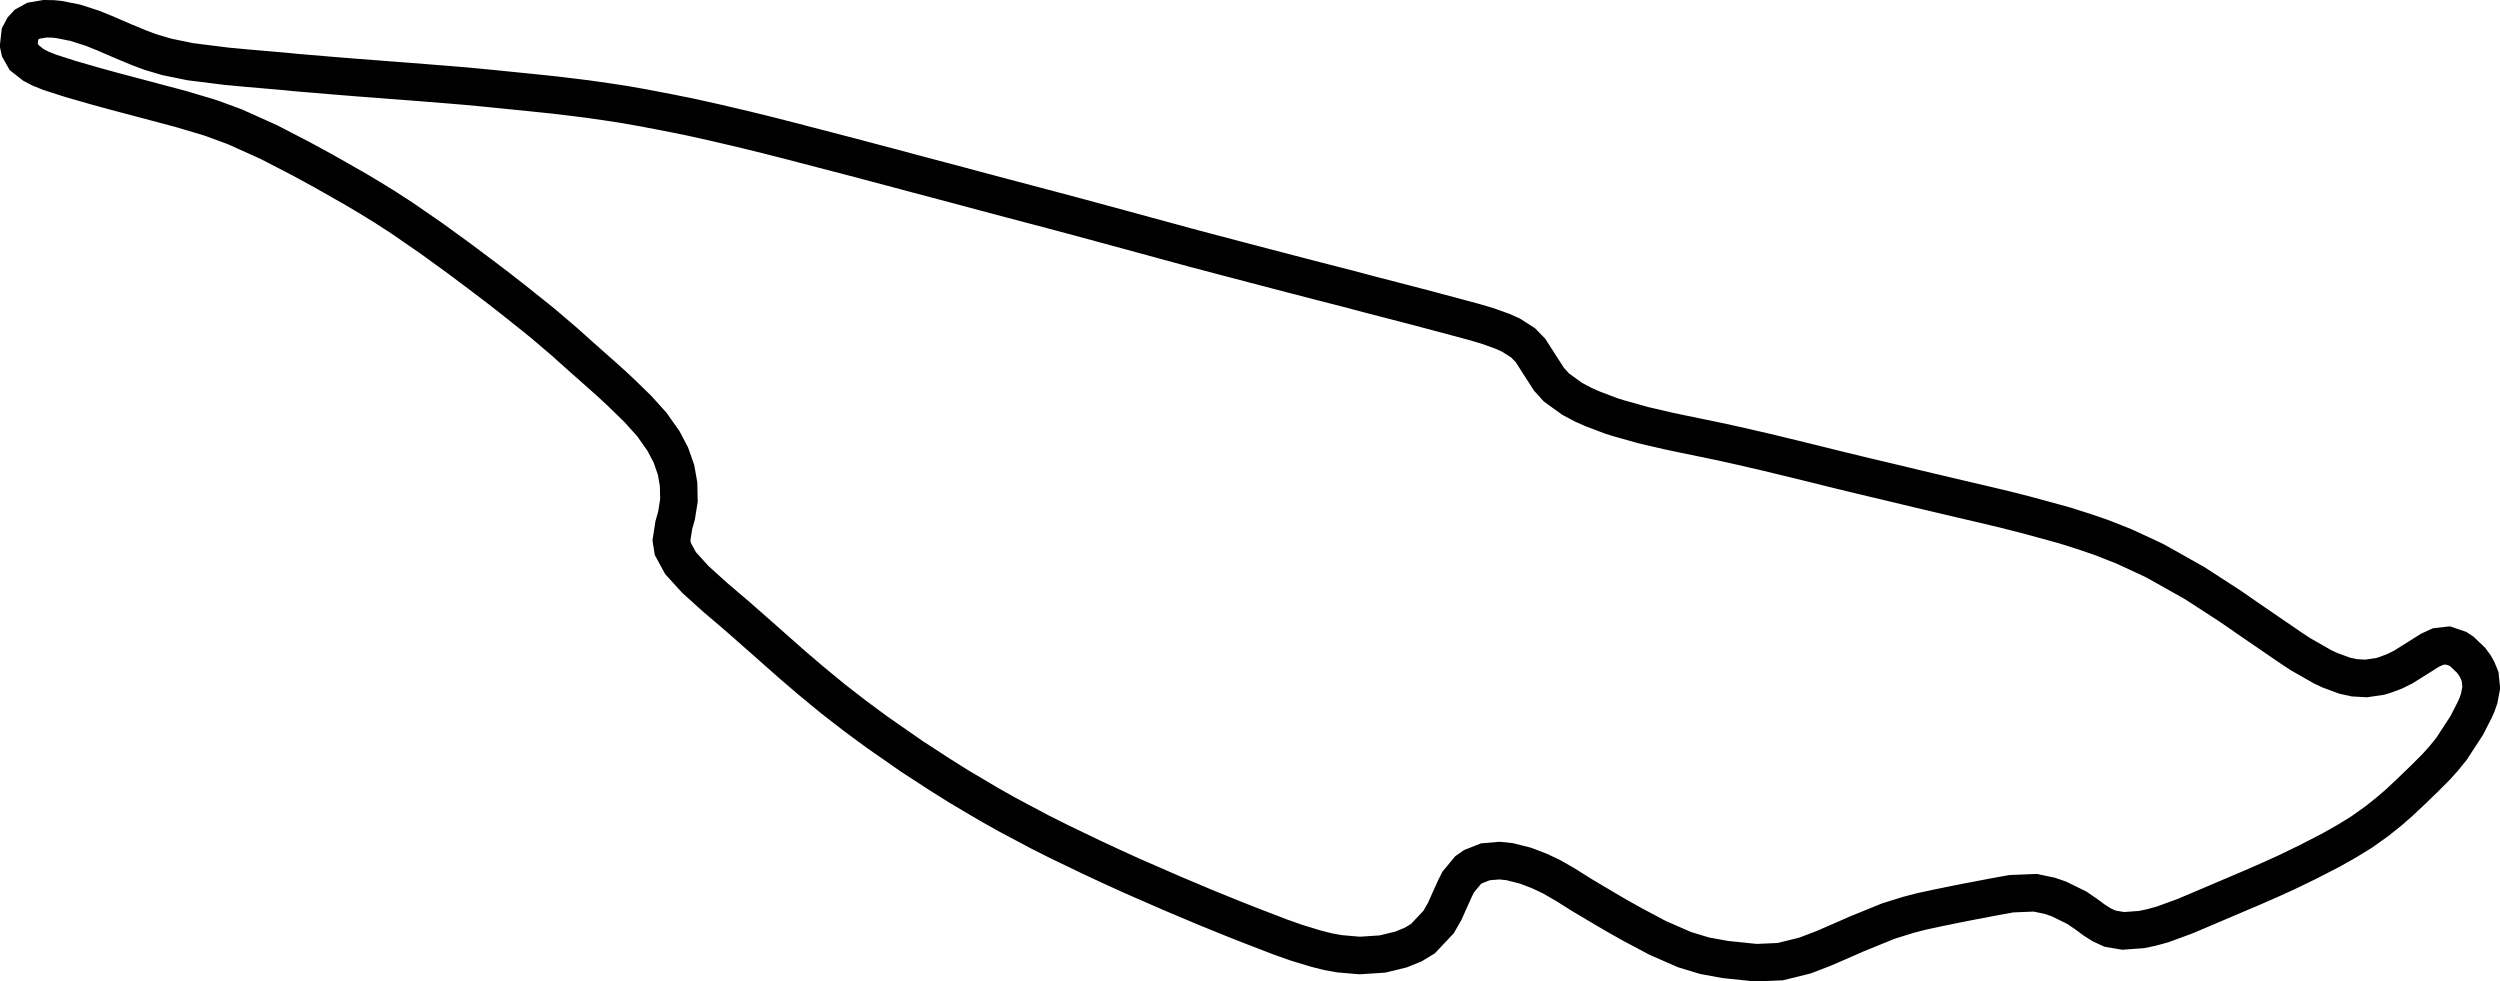 <svg xmlns="http://www.w3.org/2000/svg" width="1000.00" height="392.58" viewBox="0 0 1000.00 392.58">
  <path d="M 849.53 218.53 L 860.73 223.72 L 862.32 224.51 L 877.80 233.21 L 892.06 242.45 L 900.23 248.10 L 901.70 249.11 L 916.84 259.47 L 920.17 261.66 L 929.02 266.71 L 931.86 268.05 L 937.79 270.25 L 941.76 271.12 L 946.47 271.38 L 952.05 270.56 L 953.68 270.07 L 957.64 268.62 L 961.33 266.80 L 967.71 262.80 L 971.92 260.13 L 975.20 258.62 L 979.16 258.18 L 983.17 259.54 L 984.66 260.51 L 988.43 264.11 L 989.94 266.16 L 990.97 268.01 L 992.05 270.65 L 992.50 275.03 L 991.69 279.33 L 990.81 281.88 L 989.80 284.12 L 986.68 290.21 L 980.58 299.57 L 977.49 303.37 L 974.73 306.46 L 969.77 311.45 L 964.07 316.94 L 959.81 320.94 L 956.15 324.14 L 950.88 328.38 L 944.60 332.85 L 938.82 336.40 L 932.46 340.00 L 923.26 344.74 L 914.41 349.03 L 907.86 352.00 L 900.54 355.20 L 886.94 360.98 L 882.81 362.75 L 873.88 366.52 L 864.92 369.80 L 860.50 371.00 L 856.69 371.81 L 849.25 372.35 L 844.04 371.47 L 840.67 369.92 L 837.75 368.07 L 834.95 365.99 L 830.74 363.10 L 823.57 359.58 L 820.02 358.35 L 814.12 357.10 L 804.51 357.49 L 797.37 358.79 L 786.57 360.85 L 781.55 361.85 L 775.44 363.10 L 768.56 364.58 L 763.48 365.90 L 755.26 368.46 L 742.42 373.69 L 737.86 375.71 L 729.41 379.37 L 721.97 382.22 L 712.10 384.66 L 702.42 385.08 L 690.14 383.81 L 681.83 382.29 L 673.79 379.85 L 663.00 375.12 L 653.22 369.92 L 647.02 366.45 L 641.56 363.25 L 632.84 358.08 L 626.19 353.89 L 620.53 350.64 L 615.70 348.37 L 610.15 346.25 L 603.83 344.66 L 599.80 344.24 L 594.16 344.72 L 589.23 346.66 L 587.25 348.03 L 583.30 352.79 L 582.05 355.26 L 579.72 360.41 L 577.89 364.53 L 575.42 368.83 L 569.18 375.45 L 565.34 377.79 L 560.43 379.79 L 552.95 381.61 L 543.83 382.20 L 535.85 381.51 L 531.16 380.67 L 526.47 379.48 L 518.72 377.13 L 512.10 374.79 L 500.37 370.27 L 493.96 367.75 L 482.14 362.95 L 469.33 357.55 L 457.52 352.40 L 452.58 350.24 L 444.77 346.68 L 436.85 343.00 L 423.80 336.72 L 415.77 332.69 L 402.54 325.65 L 395.26 321.54 L 383.56 314.61 L 375.58 309.60 L 364.69 302.51 L 351.00 292.98 L 347.47 290.39 L 341.78 286.18 L 333.32 279.62 L 324.35 272.24 L 316.87 265.84 L 308.82 258.72 L 302.10 252.79 L 295.13 246.65 L 285.93 238.81 L 278.14 231.77 L 272.21 225.24 L 269.13 219.58 L 268.58 216.15 L 269.53 210.03 L 270.61 206.23 L 271.57 200.18 L 271.43 193.65 L 270.41 187.91 L 268.34 182.01 L 265.37 176.35 L 260.75 169.81 L 255.13 163.57 L 248.31 156.93 L 244.75 153.62 L 241.03 150.28 L 232.82 143.02 L 225.81 136.74 L 217.39 129.55 L 213.54 126.44 L 206.23 120.60 L 199.84 115.60 L 193.95 111.11 L 183.63 103.37 L 172.36 95.20 L 160.72 87.17 L 154.03 82.84 L 147.88 79.05 L 142.31 75.73 L 129.55 68.47 L 120.33 63.45 L 107.62 56.87 L 93.97 50.73 L 85.27 47.52 L 83.67 46.97 L 72.28 43.58 L 56.73 39.45 L 45.64 36.51 L 38.05 34.43 L 28.10 31.56 L 19.96 28.95 L 16.26 27.46 L 13.38 25.98 L 9.67 23.06 L 7.90 19.93 L 7.50 18.12 L 8.01 13.60 L 9.21 11.35 L 10.60 9.84 L 13.45 8.27 L 18.00 7.50 L 21.22 7.56 L 23.58 7.80 L 30.15 9.11 L 36.88 11.27 L 41.90 13.29 L 49.64 16.63 L 55.70 19.14 L 60.14 20.80 L 66.73 22.76 L 76.12 24.68 L 90.54 26.49 L 98.37 27.22 L 107.13 27.98 L 114.71 28.64 L 118.18 29.00 L 132.57 30.21 L 142.94 31.05 L 150.45 31.61 L 155.79 32.03 L 162.67 32.55 L 179.81 33.91 L 186.94 34.51 L 194.94 35.27 L 212.91 37.08 L 222.04 38.03 L 234.59 39.56 L 242.18 40.64 L 249.84 41.81 L 257.52 43.17 L 267.24 45.03 L 276.00 46.79 L 286.36 49.10 L 298.51 51.96 L 307.24 54.11 L 317.71 56.78 L 321.24 57.71 L 340.62 62.75 L 346.84 64.40 L 356.59 66.98 L 366.43 69.61 L 383.49 74.13 L 393.38 76.78 L 404.26 79.67 L 421.48 84.22 L 431.53 86.90 L 447.87 91.33 L 467.04 96.55 L 477.94 99.51 L 495.37 104.10 L 505.49 106.76 L 518.38 110.12 L 529.40 112.97 L 539.50 115.56 L 547.74 117.75 L 565.99 122.48 L 572.16 124.11 L 583.35 127.10 L 589.87 128.85 L 594.88 130.33 L 601.04 132.54 L 604.34 134.01 L 609.24 137.14 L 612.22 140.21 L 616.74 147.28 L 619.60 151.70 L 622.58 155.00 L 628.82 159.50 L 633.25 161.86 L 637.17 163.59 L 644.51 166.37 L 647.50 167.31 L 657.38 170.08 L 667.07 172.33 L 672.44 173.47 L 681.34 175.30 L 689.01 176.90 L 696.68 178.61 L 701.63 179.76 L 705.74 180.70 L 717.74 183.60 L 723.55 185.03 L 736.04 188.12 L 746.63 190.68 L 755.88 192.87 L 767.63 195.69 L 784.44 199.66 L 793.39 201.75 L 801.63 203.71 L 810.55 205.97 L 825.67 210.11 L 833.88 212.70 L 840.48 214.97 Z" fill="none" stroke="black" stroke-width="15"/>
</svg>
